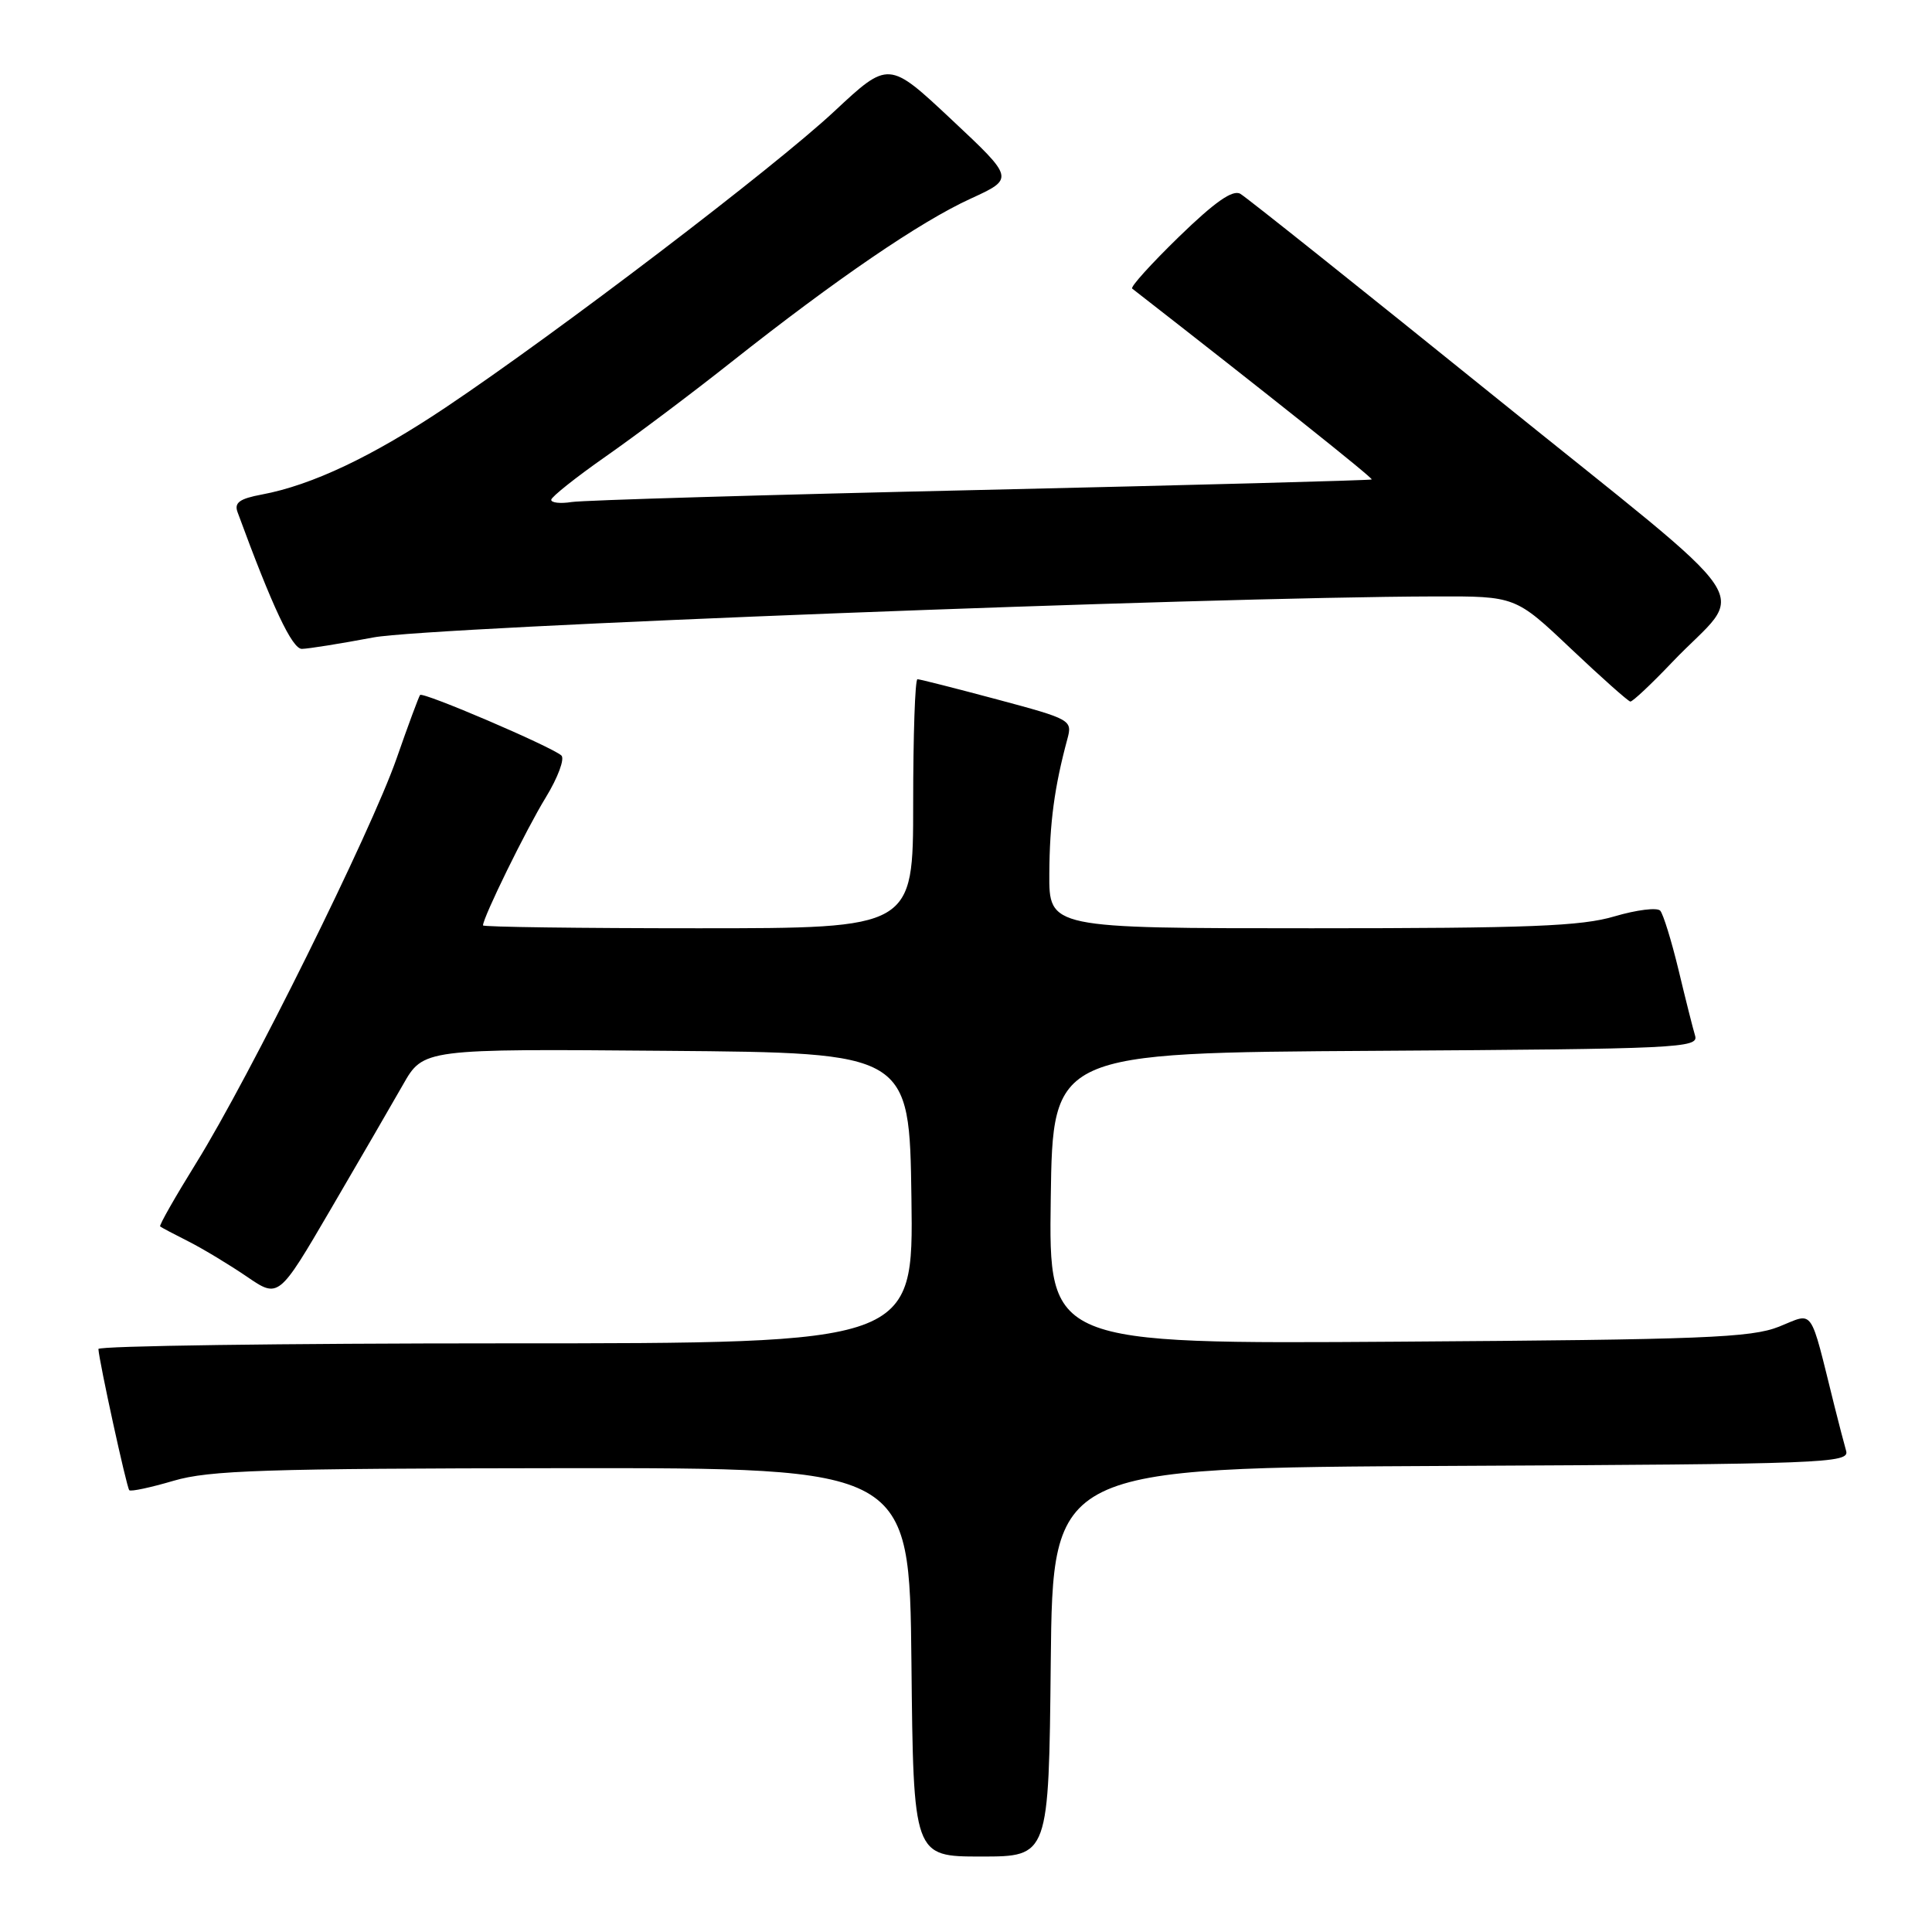 <?xml version="1.0" encoding="UTF-8" standalone="no"?>
<!DOCTYPE svg PUBLIC "-//W3C//DTD SVG 1.1//EN" "http://www.w3.org/Graphics/SVG/1.1/DTD/svg11.dtd" >
<svg xmlns="http://www.w3.org/2000/svg" xmlns:xlink="http://www.w3.org/1999/xlink" version="1.1" viewBox="0 0 256 256">
 <g >
 <path fill="currentColor"
d=" M 139.23 220.25 C 139.50 194.50 139.50 194.50 192.31 194.24 C 241.97 194.00 245.10 193.88 244.62 192.24 C 244.35 191.28 243.64 188.59 243.06 186.25 C 239.73 172.89 240.44 173.91 235.73 175.79 C 232.03 177.26 225.75 177.51 185.23 177.78 C 138.96 178.09 138.96 178.09 139.23 158.80 C 139.50 139.50 139.50 139.50 182.31 139.24 C 222.45 138.99 225.10 138.87 224.61 137.24 C 224.32 136.28 223.33 132.35 222.41 128.50 C 221.48 124.65 220.39 121.13 219.99 120.67 C 219.58 120.22 216.86 120.56 213.94 121.42 C 209.56 122.73 202.60 123.00 173.82 123.00 C 139.00 123.00 139.00 123.00 139.04 115.75 C 139.08 109.01 139.72 104.26 141.43 97.93 C 142.11 95.41 141.94 95.31 132.13 92.68 C 126.63 91.21 121.88 90.00 121.57 90.00 C 121.25 90.00 121.00 97.42 121.00 106.50 C 121.00 123.00 121.00 123.00 92.50 123.00 C 76.82 123.00 64.00 122.83 64.00 122.62 C 64.00 121.57 69.72 109.90 72.31 105.68 C 73.93 103.03 74.86 100.52 74.38 100.10 C 72.98 98.89 56.02 91.63 55.66 92.09 C 55.49 92.32 54.08 96.10 52.55 100.50 C 49.17 110.19 33.07 142.70 26.03 154.05 C 23.23 158.57 21.06 162.37 21.22 162.51 C 21.37 162.64 23.07 163.54 25.00 164.51 C 26.93 165.49 30.39 167.58 32.71 169.16 C 36.92 172.04 36.92 172.04 43.80 160.27 C 47.58 153.80 51.90 146.36 53.39 143.74 C 56.10 138.97 56.10 138.97 88.30 139.24 C 120.50 139.50 120.50 139.50 120.77 158.75 C 121.04 178.00 121.04 178.00 67.02 178.00 C 37.31 178.00 13.02 178.34 13.04 178.75 C 13.13 180.39 16.78 197.11 17.13 197.46 C 17.33 197.67 19.98 197.10 23.00 196.21 C 27.72 194.82 35.04 194.58 74.50 194.54 C 120.50 194.50 120.50 194.50 120.77 220.25 C 121.03 246.00 121.03 246.00 130.00 246.00 C 138.97 246.00 138.97 246.00 139.23 220.25 Z  M 221.57 87.75 C 231.41 77.42 234.43 81.92 197.89 52.42 C 180.23 38.17 165.14 26.13 164.35 25.68 C 163.34 25.10 160.99 26.74 156.23 31.36 C 152.55 34.94 149.75 38.03 150.02 38.24 C 168.08 52.30 181.96 63.36 181.76 63.53 C 181.62 63.65 158.32 64.27 130.00 64.92 C 101.67 65.56 77.26 66.28 75.75 66.52 C 74.24 66.76 73.02 66.62 73.04 66.22 C 73.07 65.83 76.31 63.25 80.24 60.50 C 84.18 57.75 91.70 52.10 96.95 47.94 C 110.81 36.98 121.95 29.37 128.60 26.33 C 134.42 23.66 134.42 23.66 126.09 15.85 C 117.75 8.03 117.75 8.03 110.53 14.77 C 102.62 22.16 73.96 44.00 59.08 53.97 C 49.38 60.47 41.33 64.29 34.68 65.53 C 31.74 66.08 31.01 66.61 31.48 67.87 C 36.09 80.43 38.71 85.99 40.00 85.98 C 40.83 85.97 45.10 85.29 49.50 84.46 C 56.92 83.07 159.40 79.11 190.16 79.03 C 200.81 79.00 200.81 79.00 208.16 85.96 C 212.20 89.78 215.74 92.93 216.03 92.96 C 216.33 92.98 218.82 90.64 221.57 87.75 Z "/>
</g>
</svg>